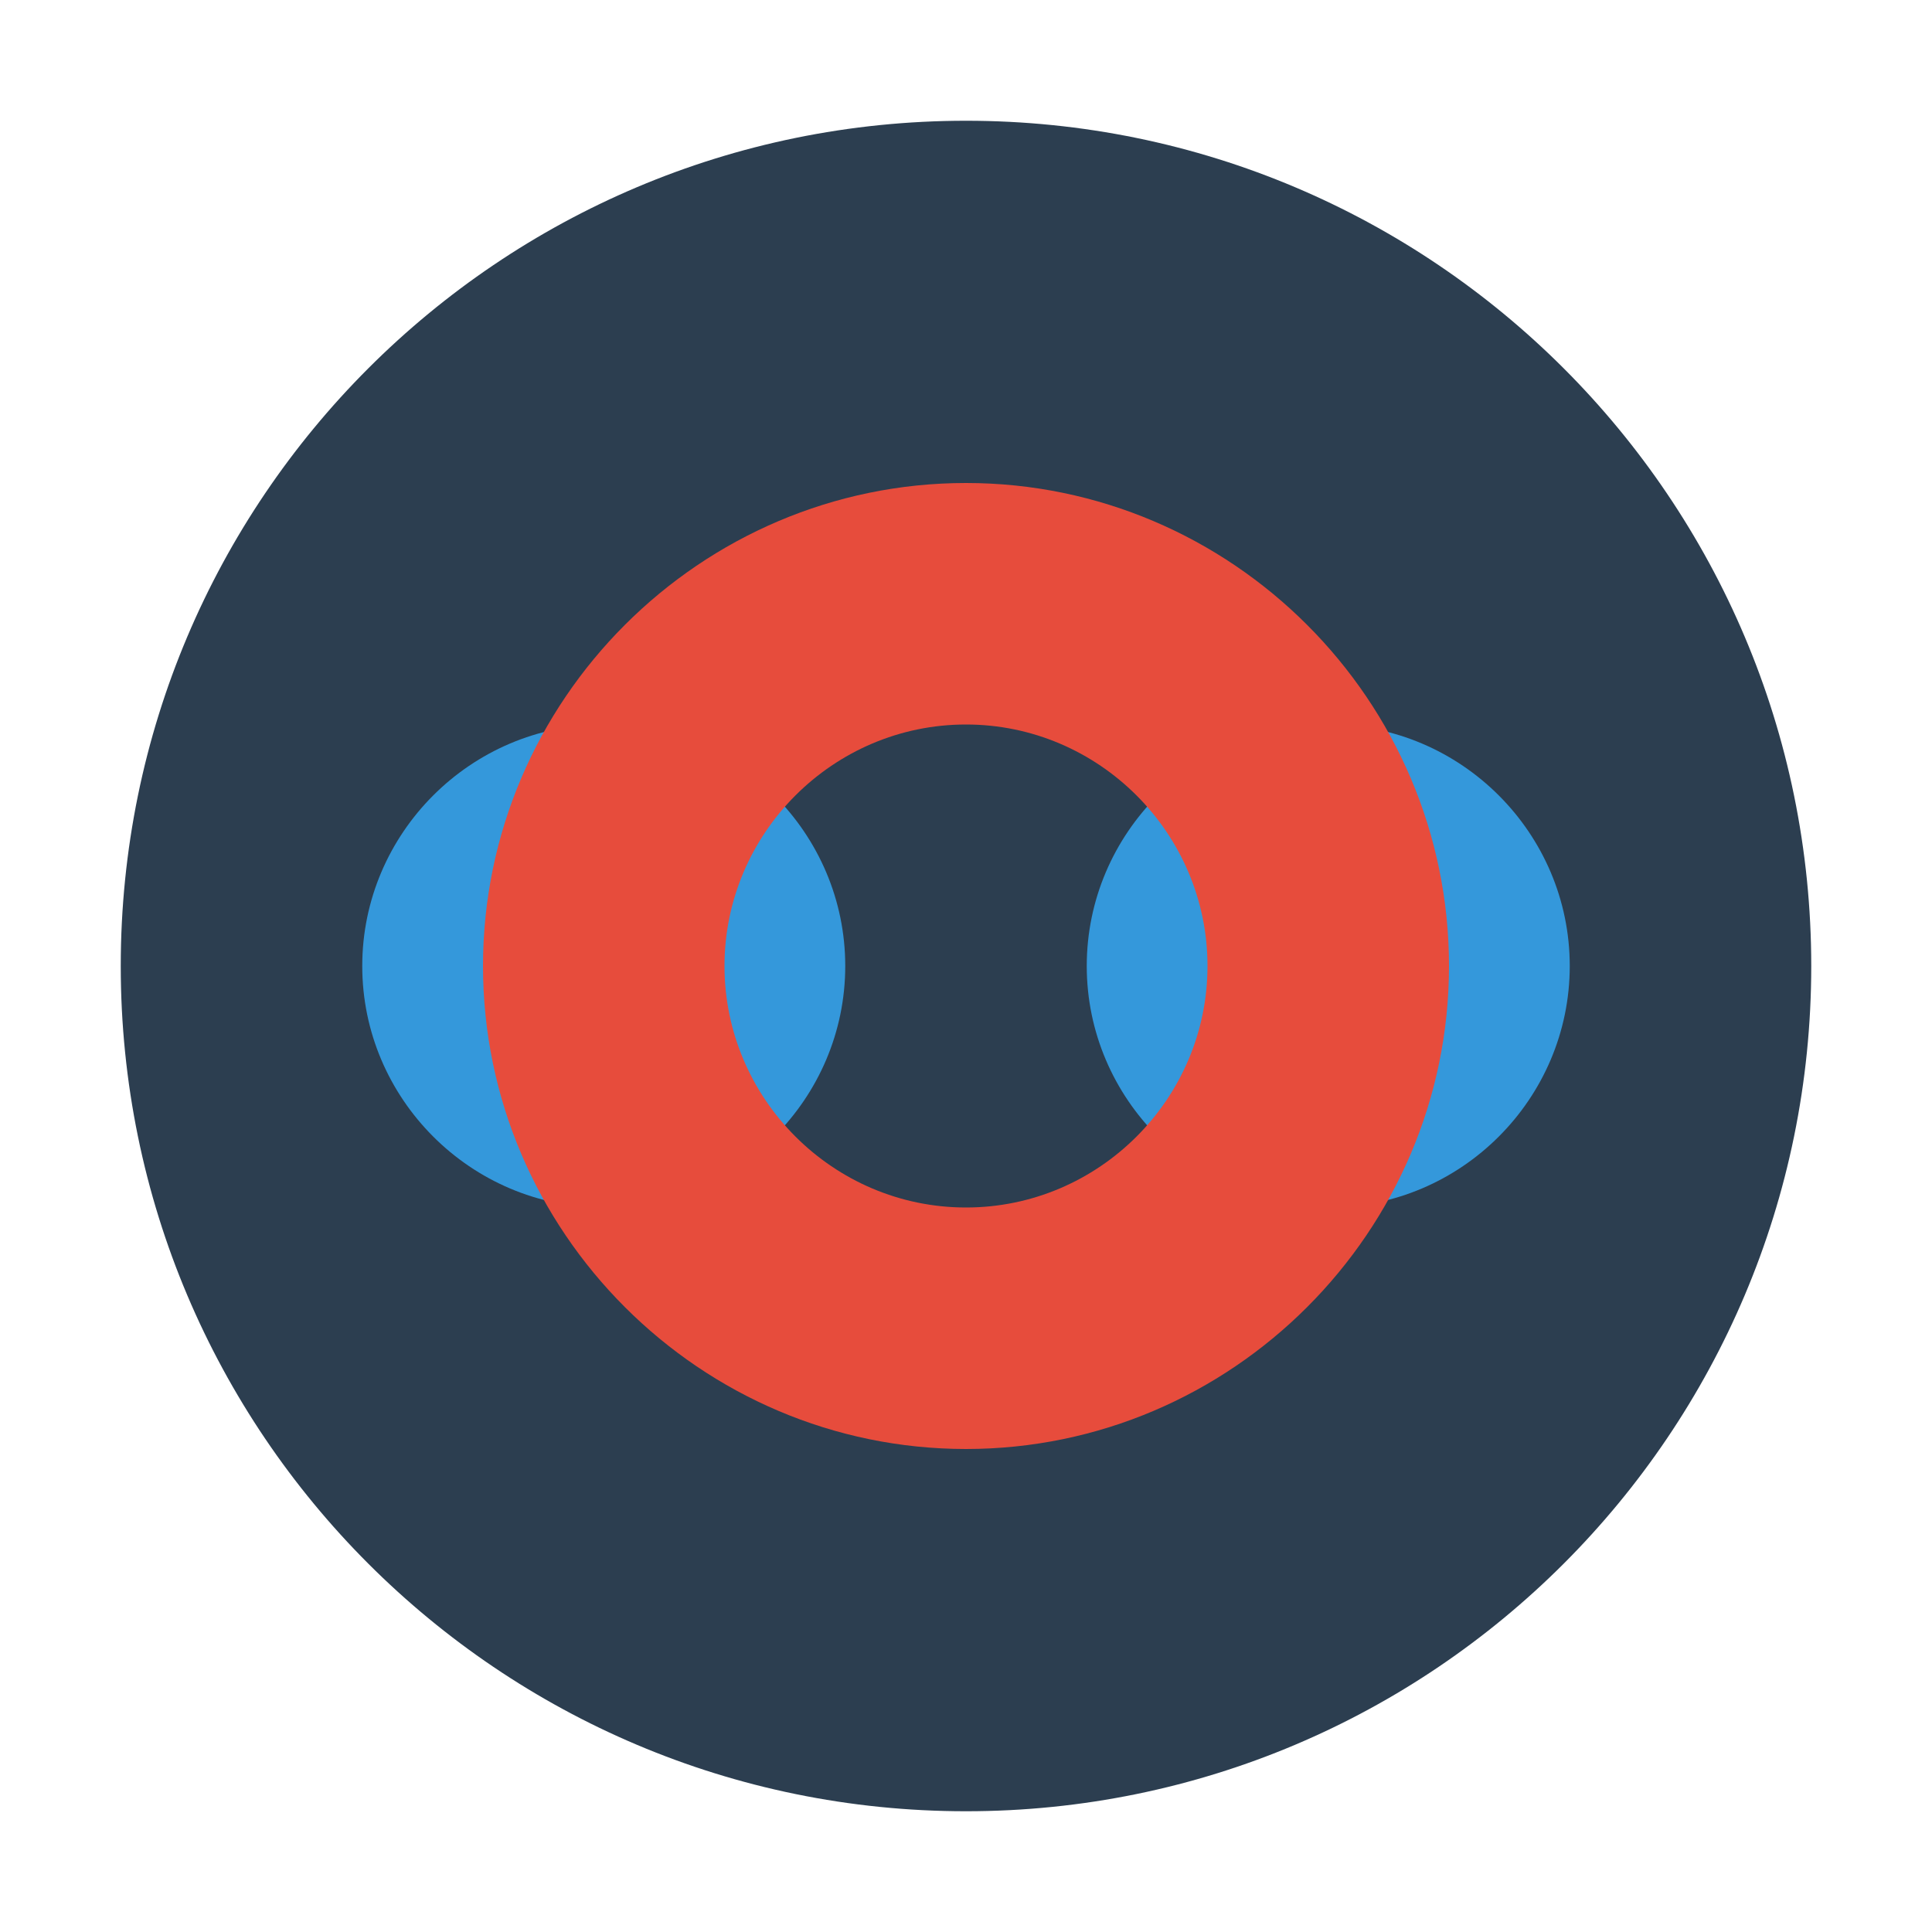 <?xml version="1.0" encoding="UTF-8"?>
<svg width="32" height="32" viewBox="0 0 32 32" fill="none" xmlns="http://www.w3.org/2000/svg">
    <path d="M16 2C8.268 2 2 8.268 2 16s6.268 14 14 14 14-6.268 14-14S23.732 2 16 2z" fill="#2c3e50"/>
    <path d="M22 12c-2.2 0-4 1.8-4 4 0 2.2 1.8 4 4 4s4-1.8 4-4c0-2.2-1.8-4-4-4zm-12 0c-2.2 0-4 1.8-4 4 0 2.2 1.8 4 4 4s4-1.8 4-4c0-2.2-1.8-4-4-4z" fill="#3498db"/>
    <path d="M16 8c-4.4 0-8 3.6-8 8s3.6 8 8 8 8-3.6 8-8-3.6-8-8-8zm0 12c-2.2 0-4-1.8-4-4s1.8-4 4-4 4 1.8 4 4-1.8 4-4 4z" fill="#e74c3c"/>
</svg> 